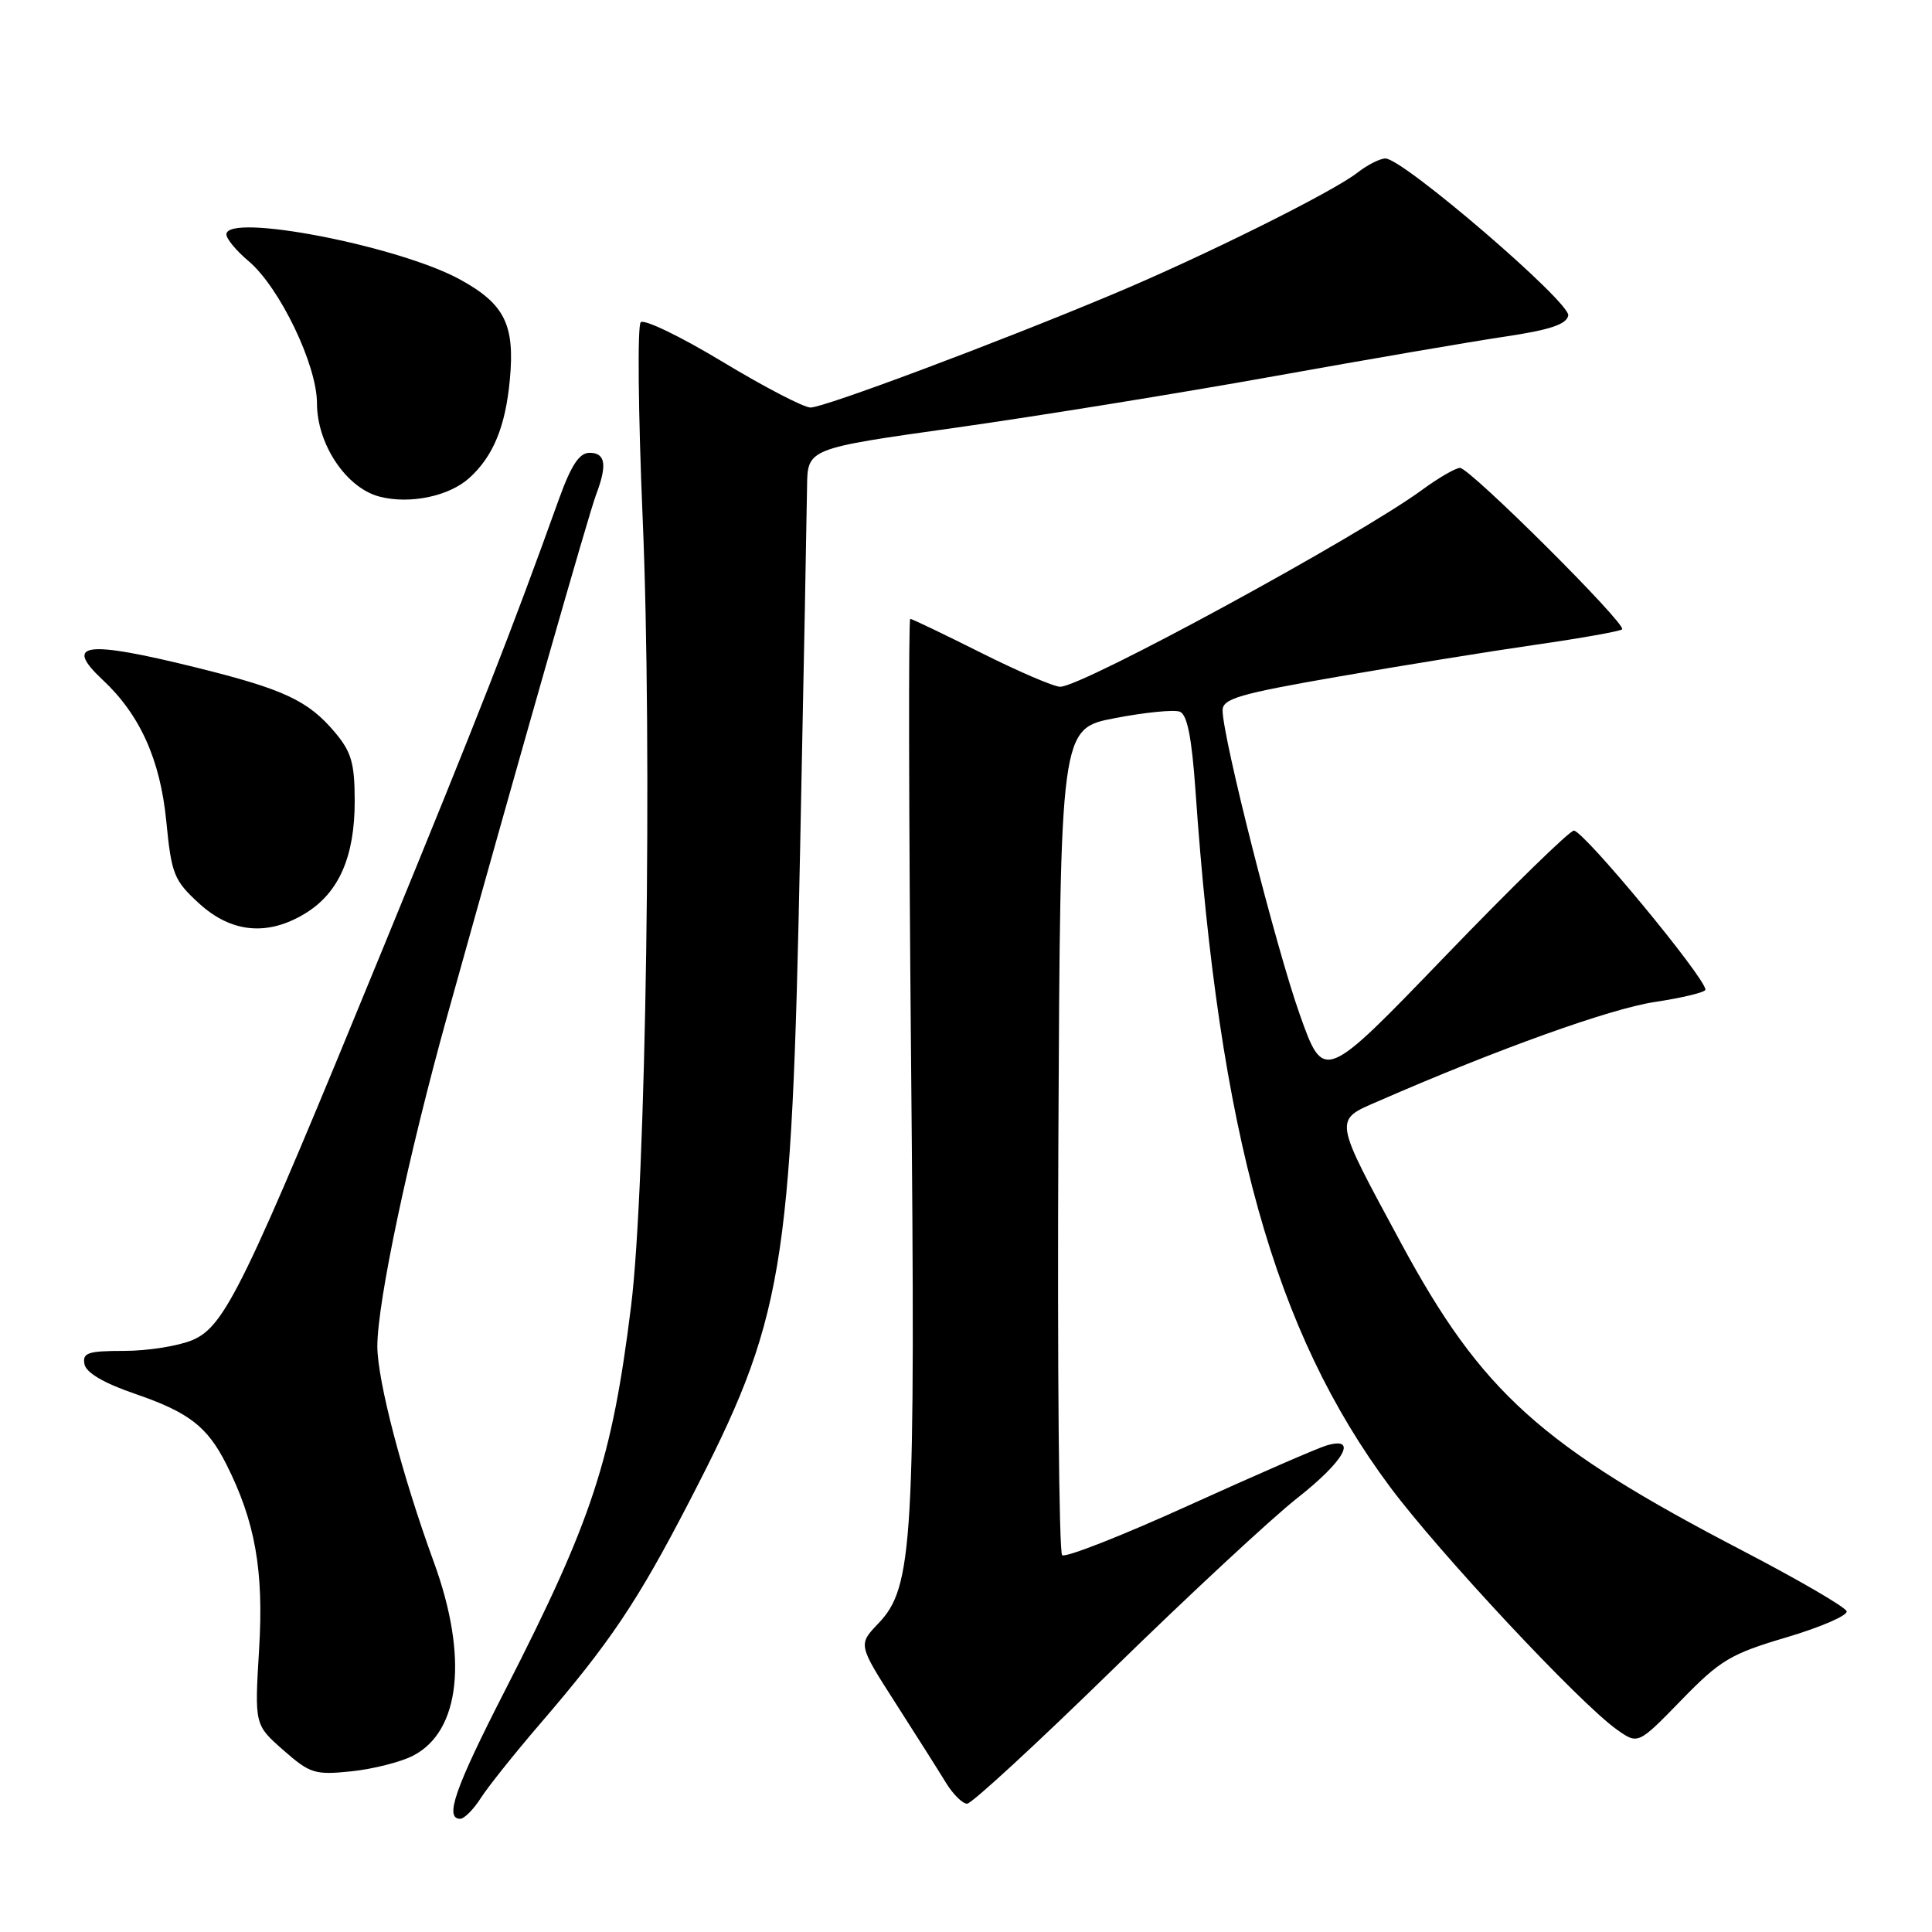 <?xml version="1.0" encoding="UTF-8" standalone="no"?>
<!DOCTYPE svg PUBLIC "-//W3C//DTD SVG 1.1//EN" "http://www.w3.org/Graphics/SVG/1.1/DTD/svg11.dtd" >
<svg xmlns="http://www.w3.org/2000/svg" xmlns:xlink="http://www.w3.org/1999/xlink" version="1.1" viewBox="0 0 256 256">
 <g >
 <path fill="currentColor"
d=" M 63.71 238.25 C 64.68 236.74 68.18 232.35 71.49 228.50 C 80.87 217.60 84.47 212.23 91.37 198.89 C 103.88 174.71 104.89 168.72 106.02 112.50 C 106.50 88.85 106.91 67.24 106.94 64.47 C 107.00 59.43 107.00 59.43 126.58 56.68 C 137.35 55.16 156.36 52.09 168.83 49.85 C 181.30 47.61 195.10 45.24 199.50 44.59 C 205.38 43.71 207.57 42.98 207.80 41.81 C 208.13 40.09 185.92 21.00 183.58 21.00 C 182.86 21.00 181.20 21.84 179.88 22.87 C 176.62 25.43 159.36 34.01 147.38 39.02 C 132.05 45.45 109.21 54.00 107.40 54.00 C 106.50 54.00 101.26 51.27 95.74 47.94 C 90.23 44.61 85.35 42.25 84.90 42.70 C 84.45 43.15 84.57 54.76 85.15 68.51 C 86.46 99.03 85.61 157.06 83.62 173.07 C 81.09 193.45 78.50 201.34 66.91 224.01 C 60.27 236.97 58.87 241.00 60.98 241.00 C 61.51 241.00 62.75 239.76 63.71 238.25 Z  M 147.48 221.18 C 157.51 211.38 168.48 201.19 171.86 198.53 C 178.16 193.58 180.01 190.26 175.75 191.54 C 174.51 191.91 166.30 195.49 157.50 199.48 C 148.70 203.48 141.16 206.44 140.74 206.07 C 140.32 205.69 140.10 180.89 140.24 150.96 C 140.50 96.54 140.50 96.54 147.72 95.16 C 151.70 94.39 155.57 94.01 156.33 94.30 C 157.31 94.67 157.91 97.71 158.40 104.66 C 161.57 150.34 168.85 176.42 184.17 197.00 C 190.70 205.77 209.25 225.62 214.23 229.17 C 217.05 231.17 217.05 231.17 222.78 225.28 C 227.95 219.96 229.30 219.15 236.74 216.95 C 241.28 215.60 244.86 214.05 244.69 213.50 C 244.53 212.95 238.34 209.35 230.95 205.50 C 204.18 191.57 196.34 184.51 185.67 164.76 C 176.60 147.96 176.69 148.50 182.64 145.91 C 198.51 138.98 213.37 133.66 219.25 132.77 C 222.96 132.21 225.99 131.48 225.98 131.13 C 225.91 129.50 209.90 110.14 208.55 110.06 C 208.02 110.03 200.35 117.51 191.50 126.69 C 175.41 143.39 175.41 143.39 172.23 134.44 C 169.10 125.65 162.00 97.68 162.00 94.13 C 162.00 92.58 164.18 91.94 177.25 89.67 C 185.64 88.21 197.45 86.30 203.49 85.43 C 209.54 84.56 214.69 83.64 214.94 83.39 C 215.59 82.74 194.76 62.00 193.46 62.00 C 192.88 62.00 190.62 63.31 188.45 64.90 C 180.05 71.07 143.43 91.00 140.48 91.00 C 139.65 91.00 134.93 88.97 130.00 86.50 C 125.07 84.03 120.84 82.00 120.61 82.00 C 120.37 82.00 120.42 108.21 120.72 140.25 C 121.33 204.48 120.99 210.31 116.39 215.11 C 113.70 217.92 113.70 217.92 118.69 225.71 C 121.44 230.00 124.44 234.74 125.36 236.25 C 126.29 237.76 127.54 239.00 128.15 239.00 C 128.75 239.00 137.45 230.98 147.48 221.18 Z  M 54.75 232.63 C 61.01 229.39 62.06 219.52 57.49 207.00 C 53.30 195.53 50.01 182.95 50.00 178.39 C 50.00 172.53 54.11 153.10 59.30 134.47 C 69.01 99.64 78.03 68.05 78.99 65.53 C 80.48 61.61 80.23 60.00 78.13 60.00 C 76.75 60.00 75.69 61.62 74.02 66.25 C 67.72 83.79 63.60 94.32 50.81 125.50 C 32.28 170.70 29.81 175.76 25.47 177.58 C 23.59 178.36 19.54 179.00 16.46 179.00 C 11.66 179.00 10.90 179.25 11.19 180.75 C 11.41 181.89 13.73 183.26 17.84 184.67 C 25.01 187.13 27.46 189.01 29.98 194.00 C 33.82 201.60 34.97 208.11 34.33 218.58 C 33.73 228.55 33.73 228.55 37.54 231.90 C 41.08 235.01 41.72 235.21 46.56 234.71 C 49.43 234.41 53.11 233.48 54.75 232.63 Z  M 40.53 120.98 C 44.91 118.27 47.00 113.50 47.00 106.18 C 47.00 101.14 46.57 99.64 44.38 97.04 C 40.83 92.83 37.64 91.33 26.00 88.45 C 11.28 84.81 8.37 85.19 13.60 90.08 C 18.55 94.70 21.23 100.66 22.03 108.78 C 22.72 115.84 23.04 116.65 26.37 119.70 C 30.67 123.64 35.52 124.08 40.53 120.98 Z  M 62.18 63.34 C 65.36 60.46 66.98 56.53 67.56 50.28 C 68.23 43.04 66.88 40.30 61.02 37.07 C 52.91 32.59 30.00 28.16 30.00 31.06 C 30.00 31.65 31.32 33.24 32.94 34.60 C 37.05 38.07 42.00 48.34 42.00 53.43 C 42.00 58.85 45.87 64.65 50.27 65.80 C 54.27 66.85 59.49 65.77 62.18 63.34 Z "/>
</g>
</svg>